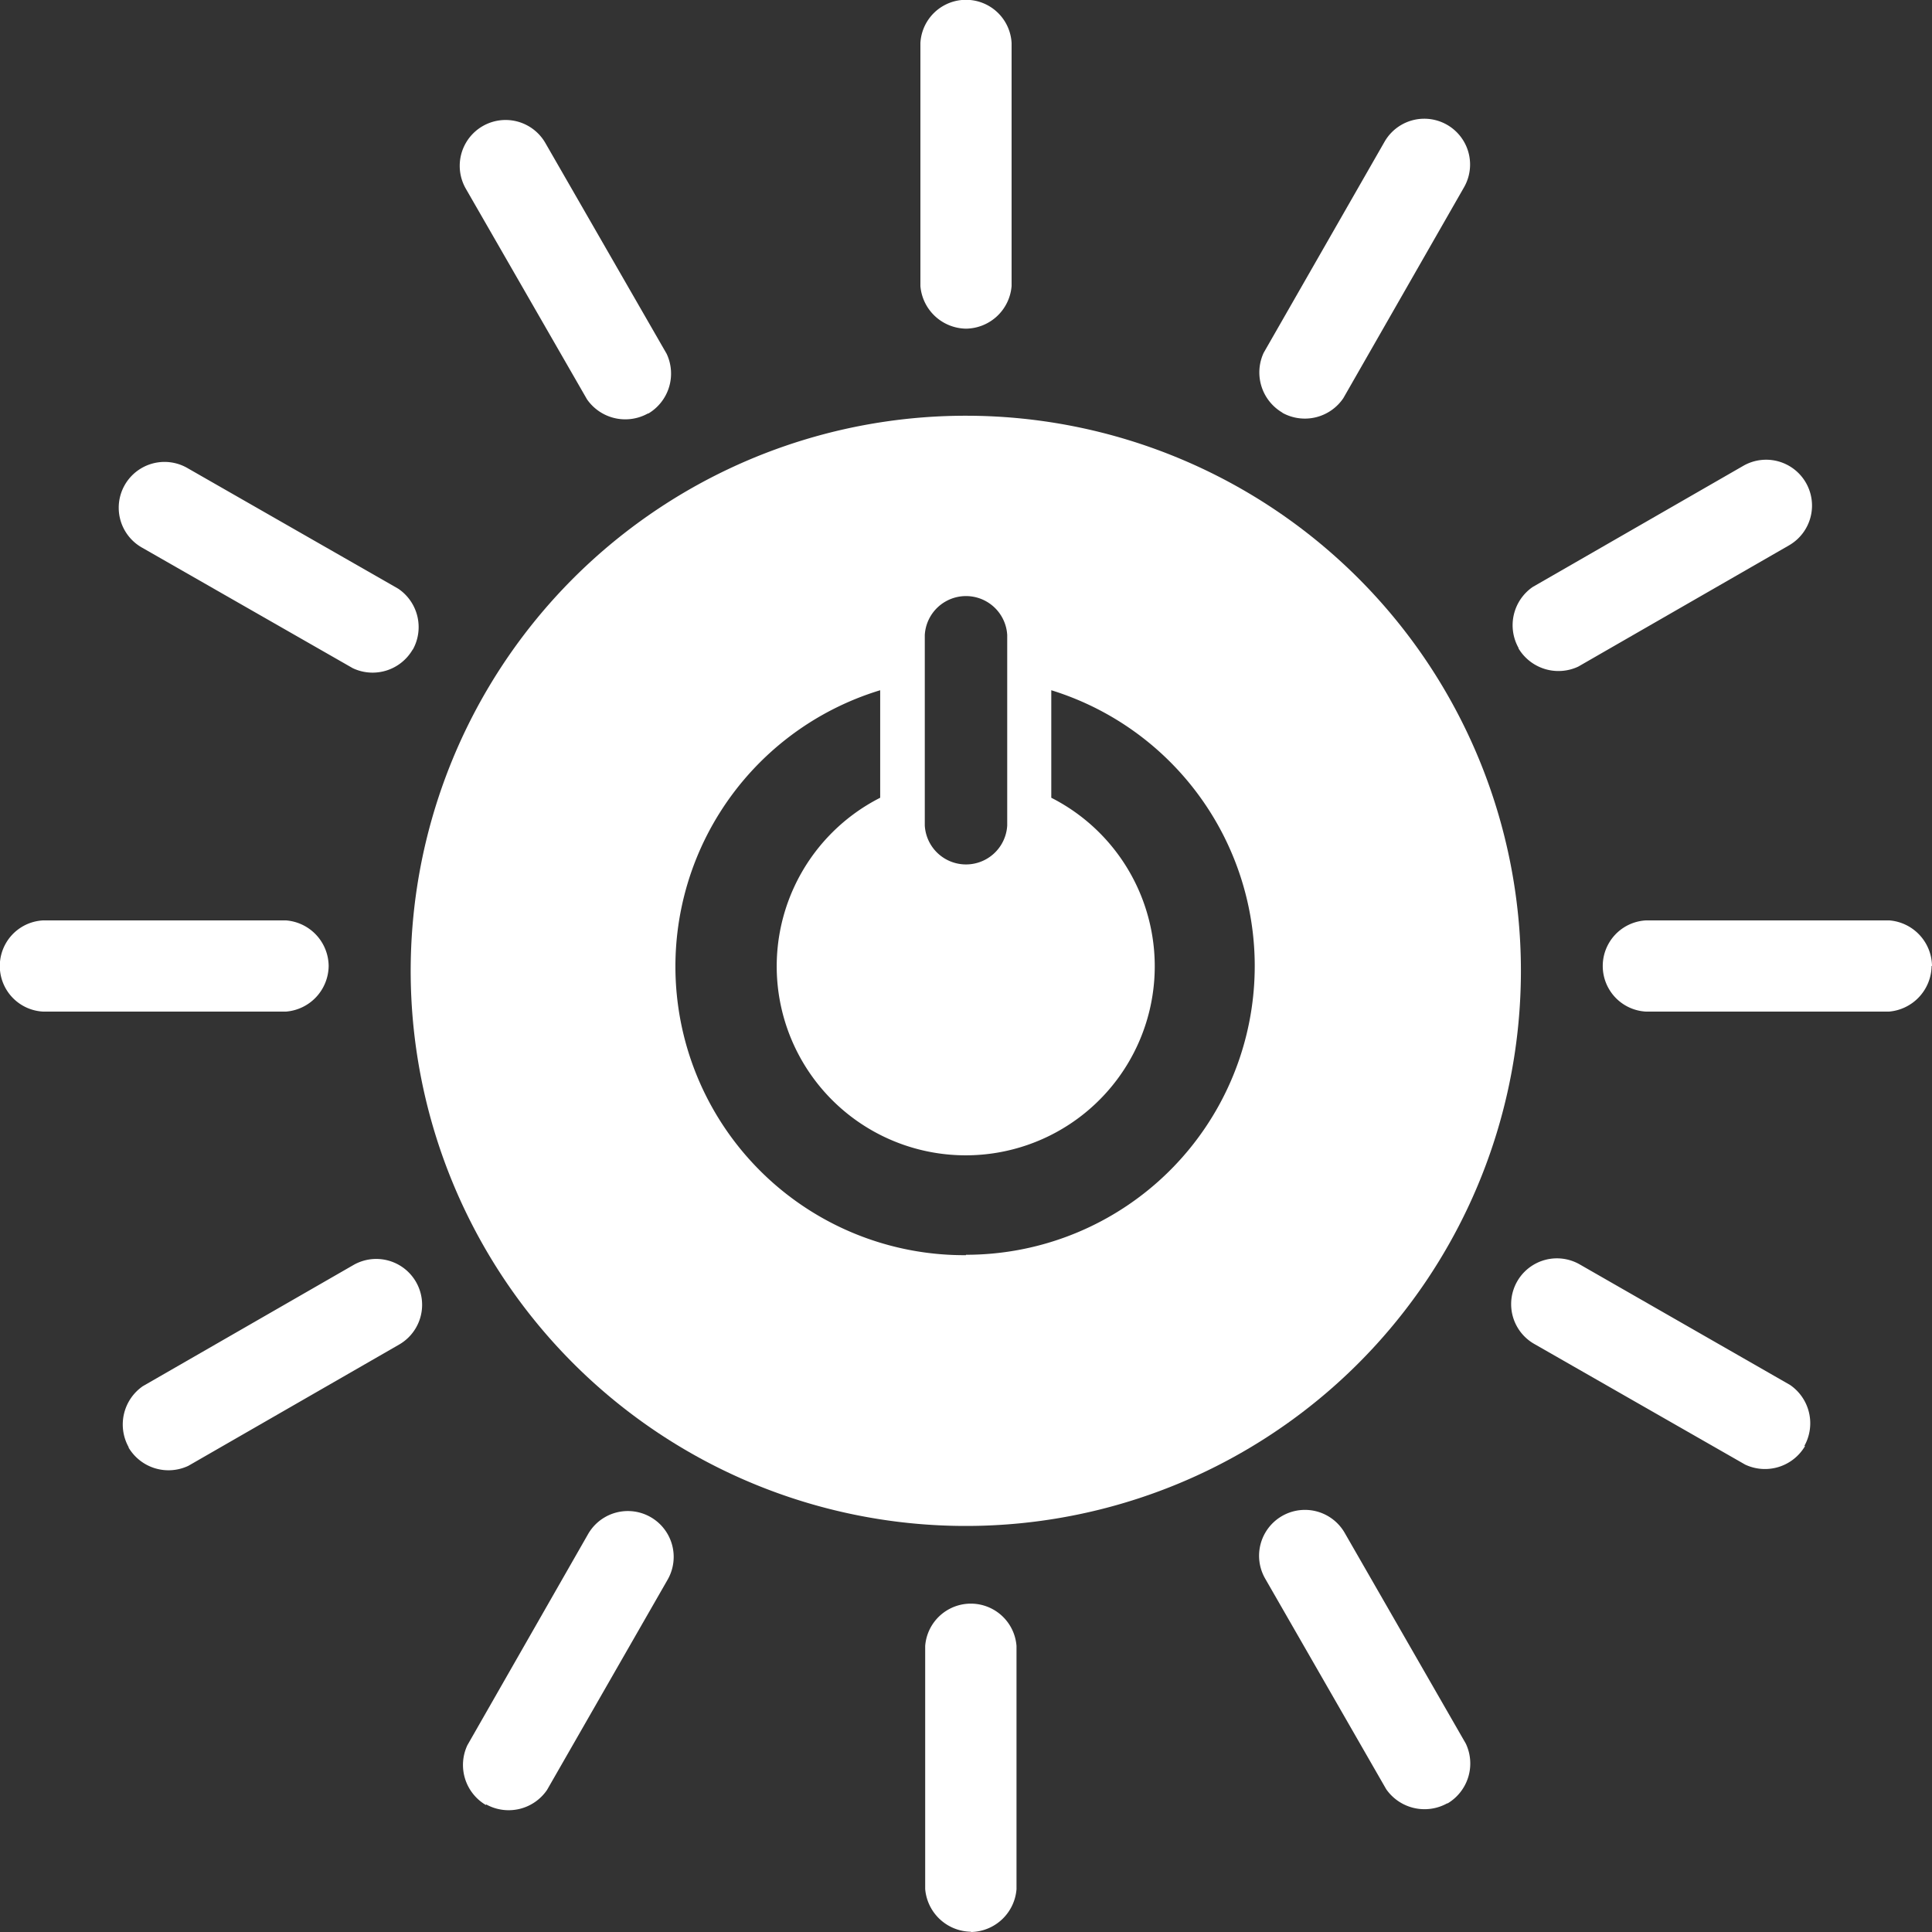<svg xmlns="http://www.w3.org/2000/svg" viewBox="0 0 145.55 145.55"><rect x="0" y="0" width="145.55" height="145.55" fill="#333333" stroke="none"/><defs><style>.cls-1{fill:#fff;}</style></defs><g id="Laag_2" data-name="Laag 2"><g id="EDITABLE_TEXT"><path class="cls-1" d="M73.15,145.55a3.5,3.5,0,0,0,3.43-3.22V124a3.45,3.45,0,0,0-6.88,0v18.31a3.51,3.51,0,0,0,3.45,3.22"/><path class="cls-1" d="M72.77,31.32a41.82,41.82,0,1,0,41.81,41.81A41.81,41.81,0,0,0,72.77,31.32m-3.1,16.52a3.11,3.11,0,0,1,6.21,0V62.19a3.11,3.11,0,0,1-6.21,0Zm3.1,46.72A21.75,21.75,0,0,1,66.31,52v8.1a14.24,14.24,0,1,0,12.89,0V52a21.75,21.75,0,0,1-6.43,42.53"/><path class="cls-1" d="M24.76,72.77a3.48,3.48,0,0,0-3.21-3.43H3.24a3.44,3.44,0,0,0,0,6.87H21.55a3.49,3.49,0,0,0,3.21-3.44"/><path class="cls-1" d="M145.55,72.77a3.49,3.49,0,0,0-3.21-3.43H124a3.44,3.44,0,0,0,0,6.87h18.31a3.5,3.5,0,0,0,3.21-3.44"/><path class="cls-1" d="M72.78,24.76a3.49,3.49,0,0,0,3.43-3.21V3.24a3.44,3.44,0,0,0-6.87,0V21.55a3.5,3.5,0,0,0,3.44,3.21"/><path class="cls-1" d="M31.11,48.92A3.49,3.49,0,0,0,30,44.35l-15.9-9.1a3.44,3.44,0,0,0-3.41,6l15.89,9.09a3.49,3.49,0,0,0,4.5-1.39"/><path class="cls-1" d="M135.94,108.92a3.5,3.5,0,0,0-1.08-4.58L119,95.25a3.44,3.44,0,0,0-3.41,6l15.89,9.09a3.5,3.5,0,0,0,4.5-1.39"/><path class="cls-1" d="M96.63,31.11A3.5,3.5,0,0,0,101.2,30l9.1-15.9a3.44,3.44,0,0,0-6-3.41l-9.1,15.89a3.51,3.51,0,0,0,1.4,4.5"/><path class="cls-1" d="M36.63,135.94a3.5,3.5,0,0,0,4.58-1.09L50.3,119a3.45,3.45,0,0,0-6-3.42l-9.09,15.9a3.5,3.5,0,0,0,1.39,4.5"/><path class="cls-1" d="M48.85,31.15a3.5,3.5,0,0,0,1.37-4.5L41.09,10.78a3.44,3.44,0,0,0-6,3.43l9.13,15.87a3.51,3.51,0,0,0,4.59,1.07"/><path class="cls-1" d="M109.06,135.86a3.5,3.5,0,0,0,1.37-4.5l-9.12-15.87a3.44,3.44,0,0,0-6,3.43l9.12,15.87a3.52,3.52,0,0,0,4.59,1.07"/><path class="cls-1" d="M114.4,48.85a3.51,3.51,0,0,0,4.5,1.37l15.87-9.13a3.44,3.44,0,0,0-3.43-6l-15.87,9.13a3.5,3.5,0,0,0-1.07,4.59"/><path class="cls-1" d="M9.69,109.06a3.5,3.5,0,0,0,4.5,1.37l15.87-9.13a3.44,3.44,0,0,0-3.43-6l-15.87,9.13a3.51,3.51,0,0,0-1.07,4.59"/></g></g></svg>